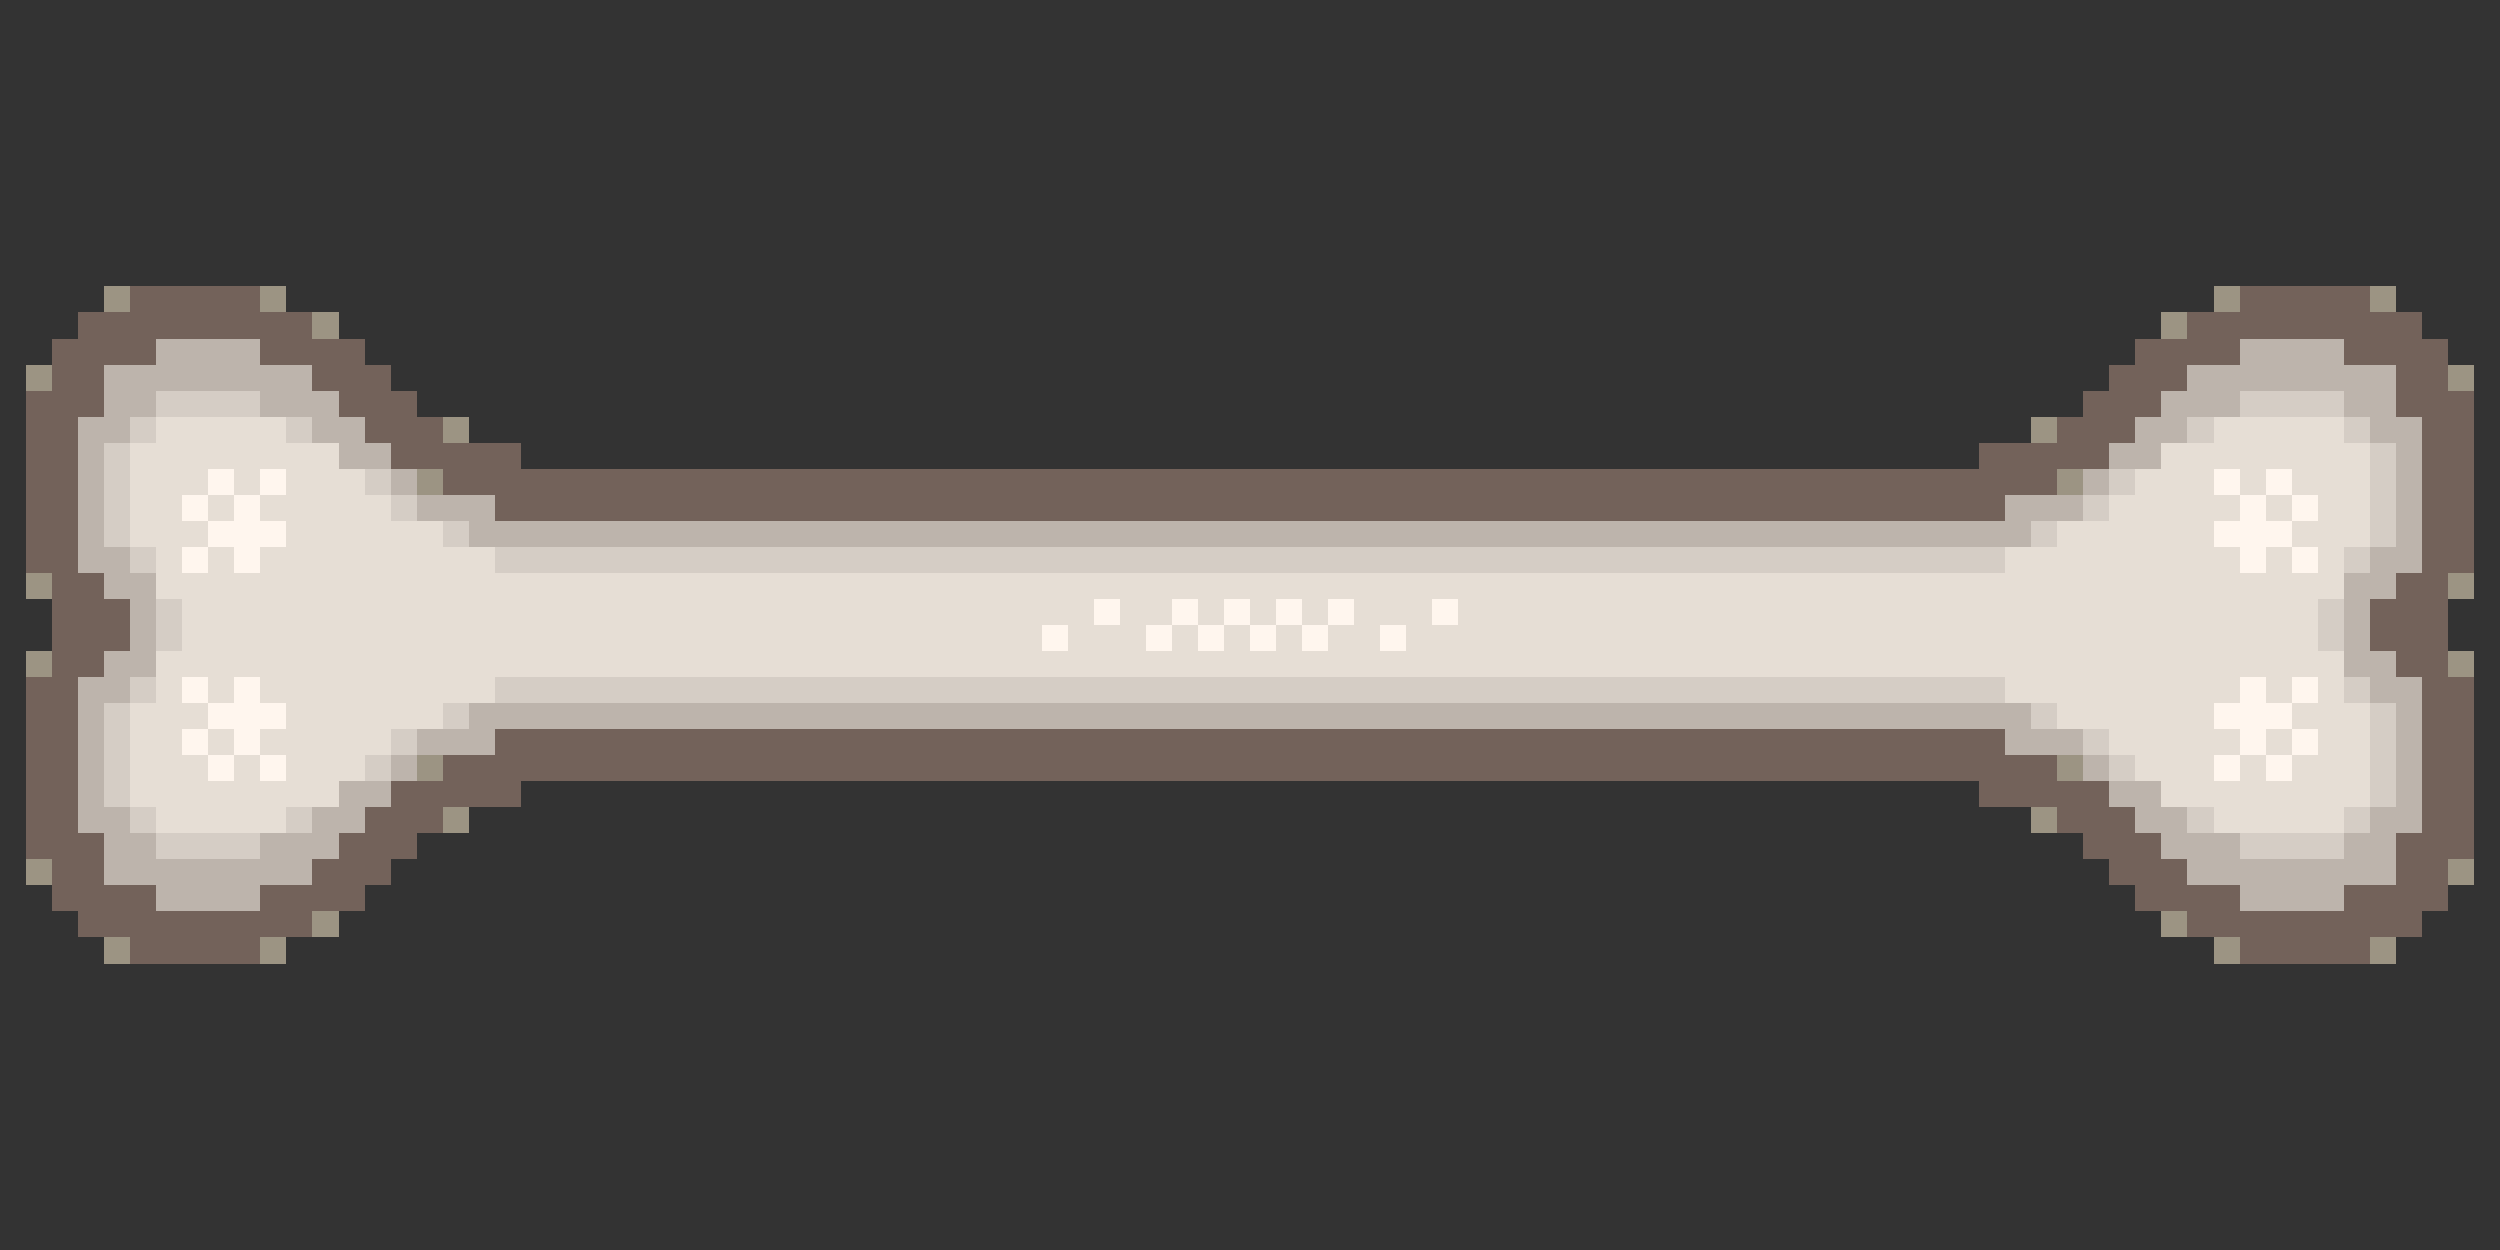 <svg xmlns="http://www.w3.org/2000/svg" viewBox="0 -0.5 96 48" shape-rendering="crispEdges">
<rect x="0" y="-0.5" width="96" height="48" fill="#333333" stroke="none"/>
<path stroke="#9c9483" d="M4 11h1M10 11h1M85 11h1M91 11h1M12 12h1M83 12h1M1 14h1M94 14h1M17 16h1M78 16h1M16 18h1M79 18h1M1 22h1M94 22h1M1 25h1M94 25h1M16 29h1M79 29h1M17 31h1M78 31h1M1 33h1M94 33h1M12 35h1M83 35h1M4 36h1M10 36h1M85 36h1M91 36h1" />
<path stroke="#73625a" d="M5 11h5M86 11h5M3 12h9M84 12h9M2 13h4M10 13h4M82 13h4M90 13h4M2 14h2M12 14h3M81 14h3M92 14h2M1 15h3M13 15h3M80 15h3M92 15h3M1 16h2M14 16h3M79 16h3M93 16h2M1 17h2M15 17h5M76 17h5M93 17h2M1 18h2M17 18h62M93 18h2M1 19h2M19 19h58M93 19h2M1 20h2M93 20h2M1 21h2M93 21h2M2 22h2M92 22h2M2 23h3M91 23h3M2 24h3M91 24h3M2 25h2M92 25h2M1 26h2M93 26h2M1 27h2M93 27h2M1 28h2M19 28h58M93 28h2M1 29h2M17 29h62M93 29h2M1 30h2M15 30h5M76 30h5M93 30h2M1 31h2M14 31h3M79 31h3M93 31h2M1 32h3M13 32h3M80 32h3M92 32h3M2 33h2M12 33h3M81 33h3M92 33h2M2 34h4M10 34h4M82 34h4M90 34h4M3 35h9M84 35h9M5 36h5M86 36h5" />
<path stroke="#bdb4ac" d="M6 13h4M86 13h4M4 14h8M84 14h8M4 15h2M10 15h3M83 15h3M90 15h2M3 16h2M12 16h2M82 16h2M91 16h2M3 17h1M13 17h2M81 17h2M92 17h1M3 18h1M15 18h1M80 18h1M92 18h1M3 19h1M16 19h3M77 19h3M92 19h1M3 20h1M18 20h60M92 20h1M3 21h2M91 21h2M4 22h2M90 22h2M5 23h1M90 23h1M5 24h1M90 24h1M4 25h2M90 25h2M3 26h2M91 26h2M3 27h1M18 27h60M92 27h1M3 28h1M16 28h3M77 28h3M92 28h1M3 29h1M15 29h1M80 29h1M92 29h1M3 30h1M13 30h2M81 30h2M92 30h1M3 31h2M12 31h2M82 31h2M91 31h2M4 32h2M10 32h3M83 32h3M90 32h2M4 33h8M84 33h8M6 34h4M86 34h4" />
<path stroke="#d5cdc5" d="M6 15h4M86 15h4M5 16h1M11 16h1M84 16h1M90 16h1M4 17h1M91 17h1M4 18h1M14 18h1M81 18h1M91 18h1M4 19h1M15 19h1M80 19h1M91 19h1M4 20h1M17 20h1M78 20h1M91 20h1M5 21h1M19 21h58M90 21h1M6 23h1M89 23h1M6 24h1M89 24h1M5 26h1M19 26h58M90 26h1M4 27h1M17 27h1M78 27h1M91 27h1M4 28h1M15 28h1M80 28h1M91 28h1M4 29h1M14 29h1M81 29h1M91 29h1M4 30h1M91 30h1M5 31h1M11 31h1M84 31h1M90 31h1M6 32h4M86 32h4" />
<path stroke="#e6ded5" d="M6 16h5M85 16h5M5 17h8M83 17h8M5 18h3M9 18h1M11 18h3M82 18h3M86 18h1M88 18h3M5 19h2M8 19h1M10 19h5M81 19h5M87 19h1M89 19h2M5 20h3M11 20h6M79 20h6M88 20h3M6 21h1M8 21h1M10 21h9M77 21h9M87 21h1M89 21h1M6 22h84M7 23h35M43 23h2M46 23h1M48 23h1M50 23h1M52 23h3M56 23h33M7 24h33M41 24h3M45 24h1M47 24h1M49 24h1M51 24h2M54 24h35M6 25h84M6 26h1M8 26h1M10 26h9M77 26h9M87 26h1M89 26h1M5 27h3M11 27h6M79 27h6M88 27h3M5 28h2M8 28h1M10 28h5M81 28h5M87 28h1M89 28h2M5 29h3M9 29h1M11 29h3M82 29h3M86 29h1M88 29h3M5 30h8M83 30h8M6 31h5M85 31h5" />
<path stroke="#fff6ee" d="M8 18h1M10 18h1M85 18h1M87 18h1M7 19h1M9 19h1M86 19h1M88 19h1M8 20h3M85 20h3M7 21h1M9 21h1M86 21h1M88 21h1M42 23h1M45 23h1M47 23h1M49 23h1M51 23h1M55 23h1M40 24h1M44 24h1M46 24h1M48 24h1M50 24h1M53 24h1M7 26h1M9 26h1M86 26h1M88 26h1M8 27h3M85 27h3M7 28h1M9 28h1M86 28h1M88 28h1M8 29h1M10 29h1M85 29h1M87 29h1" />
</svg>